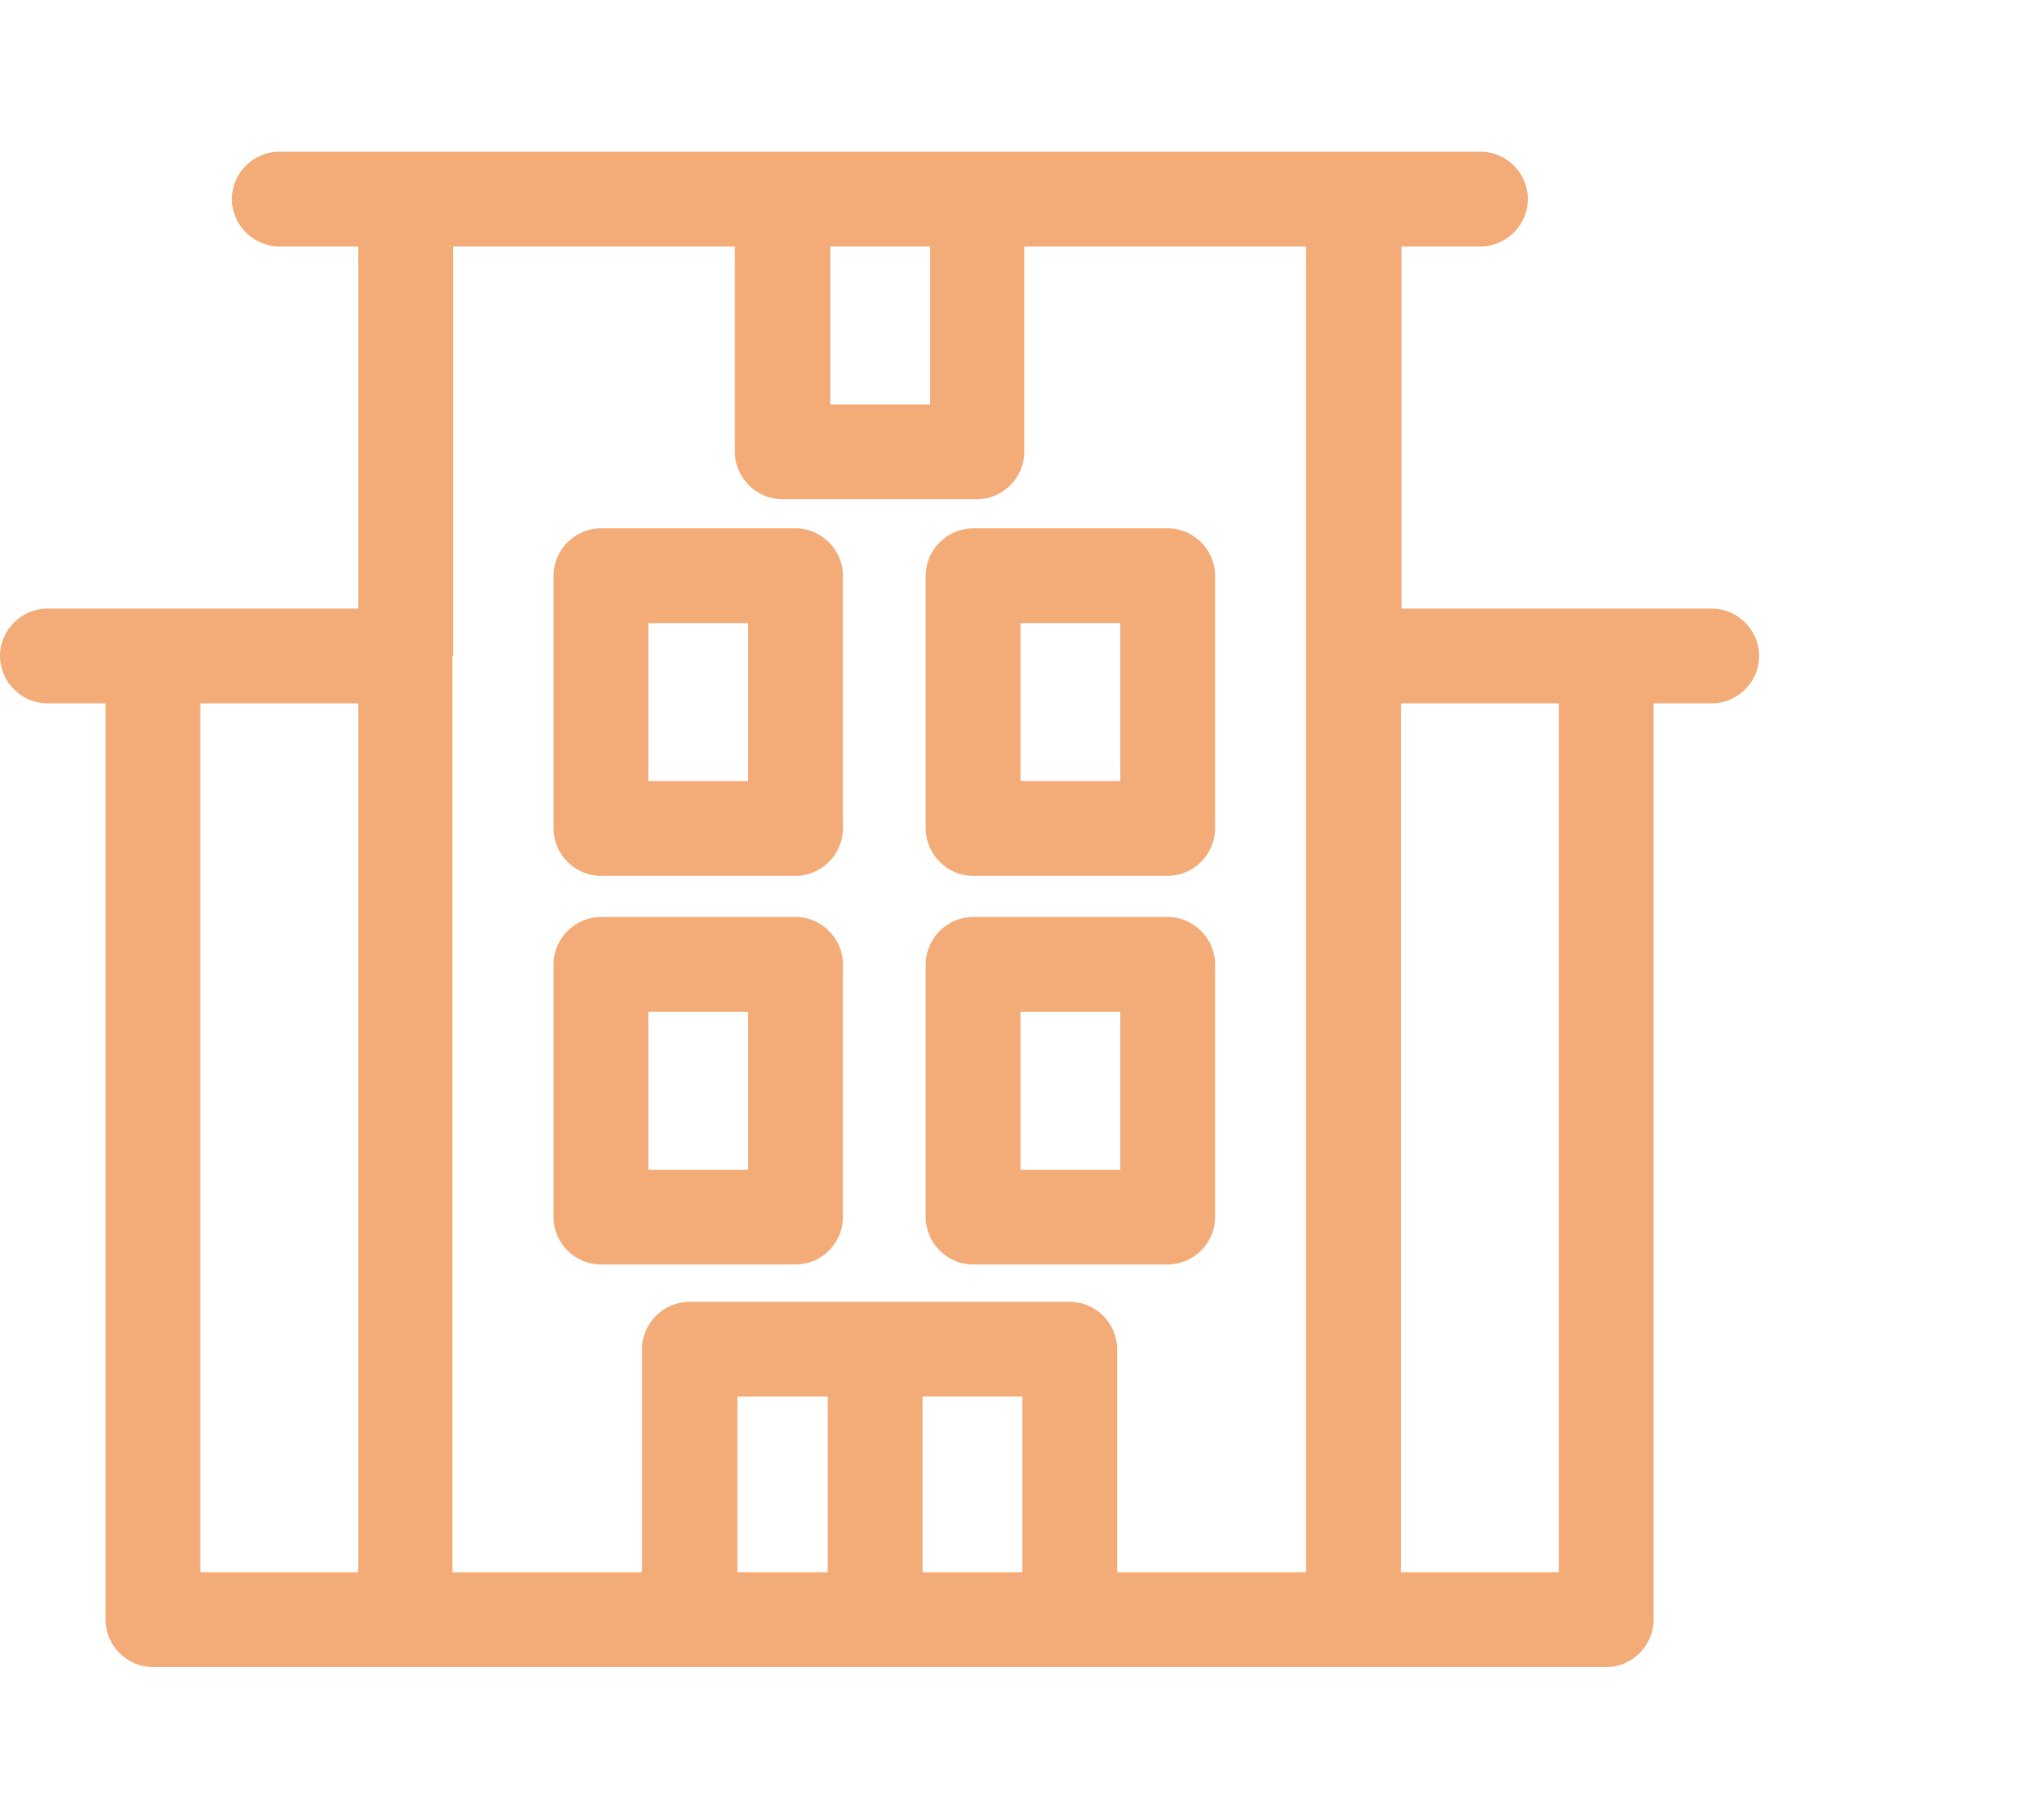 <svg width="40" height="36" viewBox="0 0 32 24" fill="none" xmlns="http://www.w3.org/2000/svg">
    <g clip-path="url(#clip0_2117_142)">
        <path
            d="M15.4 17.61H18.48C18.89 17.61 19.23 17.27 19.23 16.86V12.86C19.23 12.45 18.89 12.11 18.48 12.11H15.4C14.99 12.11 14.65 12.45 14.65 12.86V16.86C14.65 17.27 14.99 17.61 15.4 17.61ZM16.15 13.61H17.73V16.11H16.15V13.61Z"
            fill="#F3AC78" />
        <path
            d="M15.4 11.46H18.48C18.89 11.46 19.23 11.12 19.23 10.71V6.71C19.23 6.3 18.89 5.96 18.48 5.96H15.4C14.99 5.96 14.65 6.3 14.65 6.71V10.71C14.65 11.12 14.99 11.46 15.4 11.46ZM16.15 7.46H17.73V9.96H16.15V7.46Z"
            fill="#F3AC78" />
        <path
            d="M12.59 17.61C13 17.61 13.34 17.27 13.34 16.86V12.86C13.34 12.45 13 12.11 12.59 12.11H9.51C9.1 12.11 8.76 12.45 8.76 12.86V16.86C8.76 17.27 9.1 17.61 9.51 17.61H12.59ZM10.26 13.61H11.84V16.11H10.26V13.61Z"
            fill="#F3AC78" />
        <path
            d="M9.51 11.46H12.59C13 11.46 13.34 11.12 13.34 10.71V6.71C13.34 6.3 13 5.96 12.59 5.96H9.51C9.1 5.96 8.76 6.3 8.76 6.71V10.71C8.76 11.12 9.1 11.46 9.51 11.46ZM10.26 7.46H11.84V9.96H10.26V7.46Z"
            fill="#F3AC78" />
        <path
            d="M27.1 7.23H22.18V1.5H23.43C23.84 1.5 24.18 1.16 24.18 0.75C24.18 0.34 23.84 0 23.43 0H4.42C4.01 0 3.67 0.34 3.67 0.75C3.67 1.16 4.01 1.5 4.42 1.5H5.67V7.23H0.75C0.34 7.23 0 7.57 0 7.98C0 8.39 0.34 8.73 0.75 8.73H1.67V23.23C1.67 23.64 2.01 23.98 2.42 23.98H25.42C25.83 23.98 26.17 23.64 26.17 23.23V8.73H27.09C27.5 8.73 27.84 8.39 27.84 7.98C27.84 7.57 27.5 7.23 27.09 7.23H27.1ZM14.72 1.5V4H13.14V1.5H14.72ZM3.17 8.73H5.67V22.48H3.17V8.73ZM7.17 7.98V1.5H11.63V4.75C11.63 5.16 11.97 5.5 12.38 5.5H15.46C15.87 5.5 16.21 5.16 16.21 4.75V1.5H20.67V22.48H17.68V18.95C17.68 18.54 17.34 18.2 16.93 18.2H10.91C10.5 18.2 10.16 18.54 10.16 18.95V22.48H7.16V7.98H7.17ZM11.67 19.7H13.1V22.48H11.67V19.7ZM14.6 22.48V19.7H16.18V22.48H14.6ZM24.67 22.48H22.17V8.73H24.67V22.48Z"
            fill="#F3AC78" />
    </g>
    <defs>
        <clipPath id="clip0_2117_142">
            <rect width="27.85" height="23.98" fill="white" />
        </clipPath>
    </defs>
</svg>